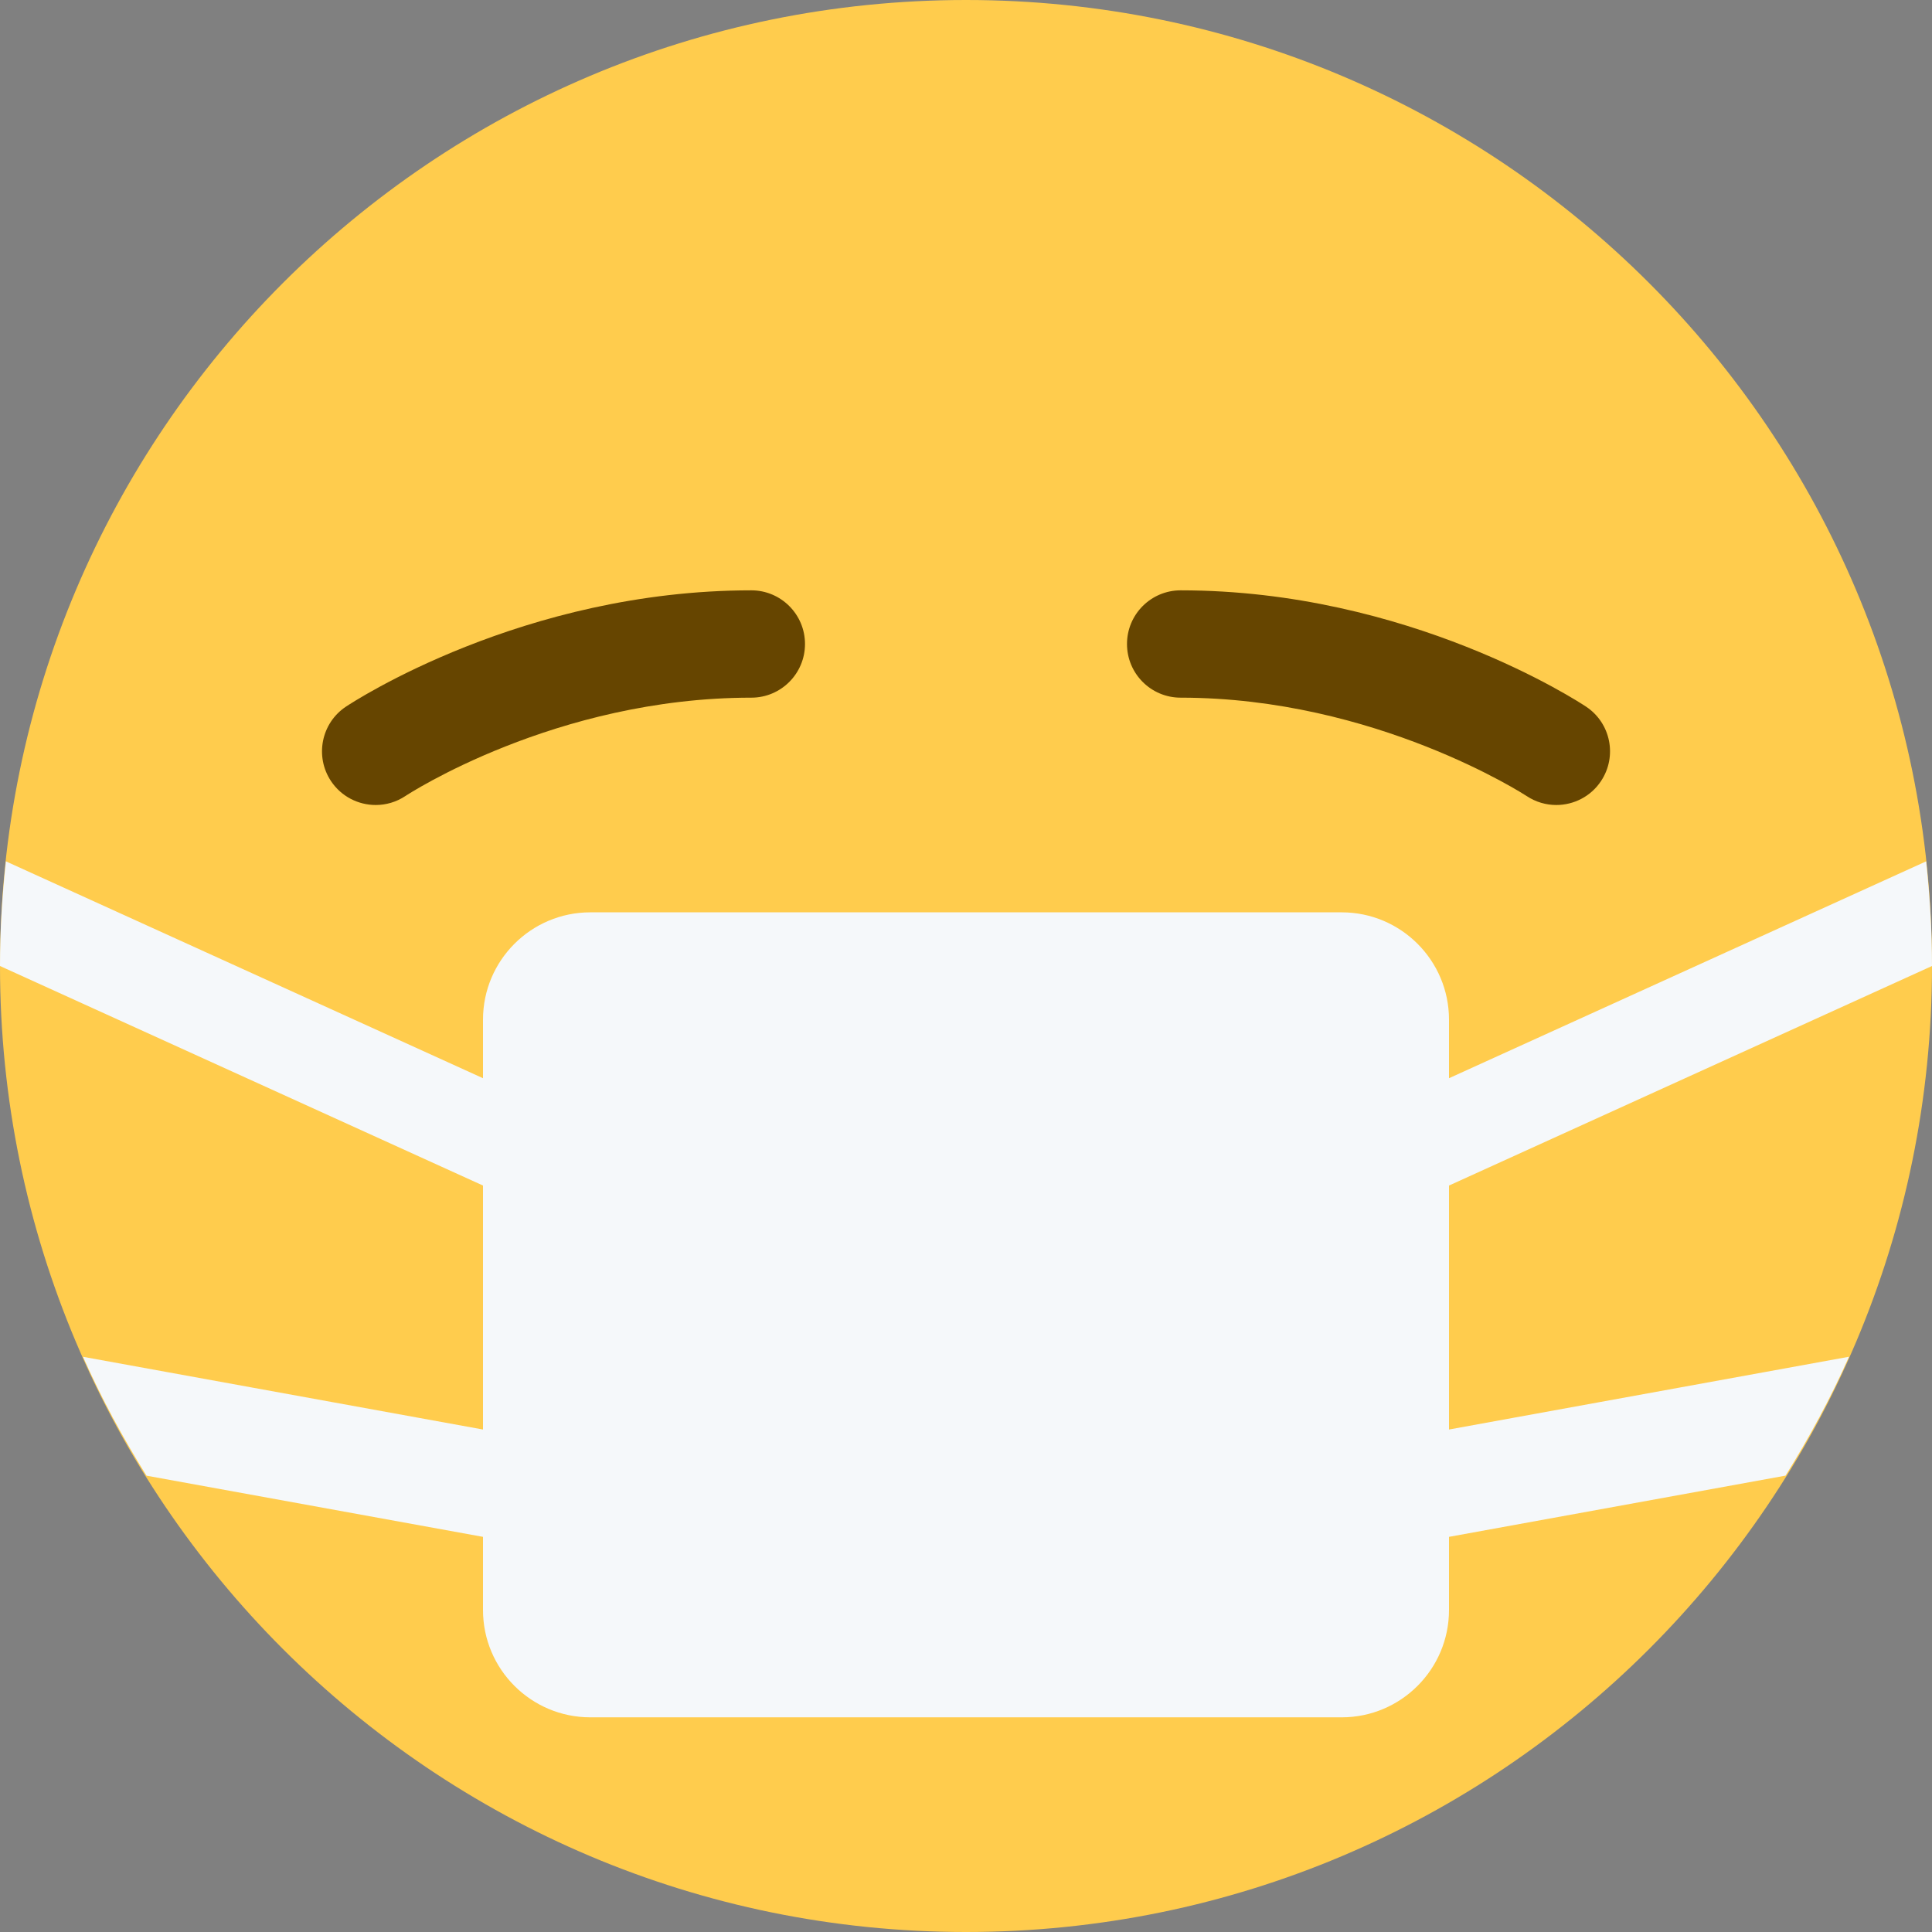 <svg width="36" height="36" viewBox="0 0 36 36" fill="none" xmlns="http://www.w3.org/2000/svg">
<rect x="0" y="0" width="36" height="36" fill="#808080" stroke="none"/>
<path d="M36 18C36 27.941 27.941 36 18 36C8.06 36 0 27.941 0 18C0 8.06 8.06 0 18 0C27.941 0 36 8.06 36 18Z" fill="#FFCC4D"/>
<path d="M7.001 15C6.678 15 6.361 14.844 6.168 14.555C5.862 14.095 5.986 13.474 6.445 13.168C6.578 13.08 9.746 11 14 11C14.552 11 15 11.448 15 12C15 12.552 14.552 13 14 13C10.345 13 7.582 14.814 7.555 14.832C7.384 14.946 7.191 15 7.001 15ZM28.999 15C28.81 15 28.617 14.946 28.447 14.833C28.419 14.815 25.628 13 22 13C21.447 13 21 12.552 21 12C21 11.448 21.447 11 22 11C26.254 11 29.422 13.08 29.555 13.168C30.015 13.474 30.139 14.095 29.832 14.555C29.64 14.844 29.322 15 28.999 15Z" fill="#664500"/>
<path d="M27 22.091L36 18C36 17.34 35.959 16.691 35.891 16.05L27 20.091V19C27 17.896 26.104 17 25 17H11C9.896 17 9 17.896 9 19V20.091L0.11 16.05C0.041 16.691 0 17.34 0 18L9 22.091V26.637L1.547 25.282C1.888 26.052 2.288 26.789 2.73 27.497L9 28.637V30C9 31.104 9.896 32 11 32H25C26.104 32 27 31.104 27 30V28.637L33.271 27.496C33.712 26.788 34.112 26.051 34.453 25.281L27 26.637V22.091Z" fill="#F5F8FA"/>
</svg>
